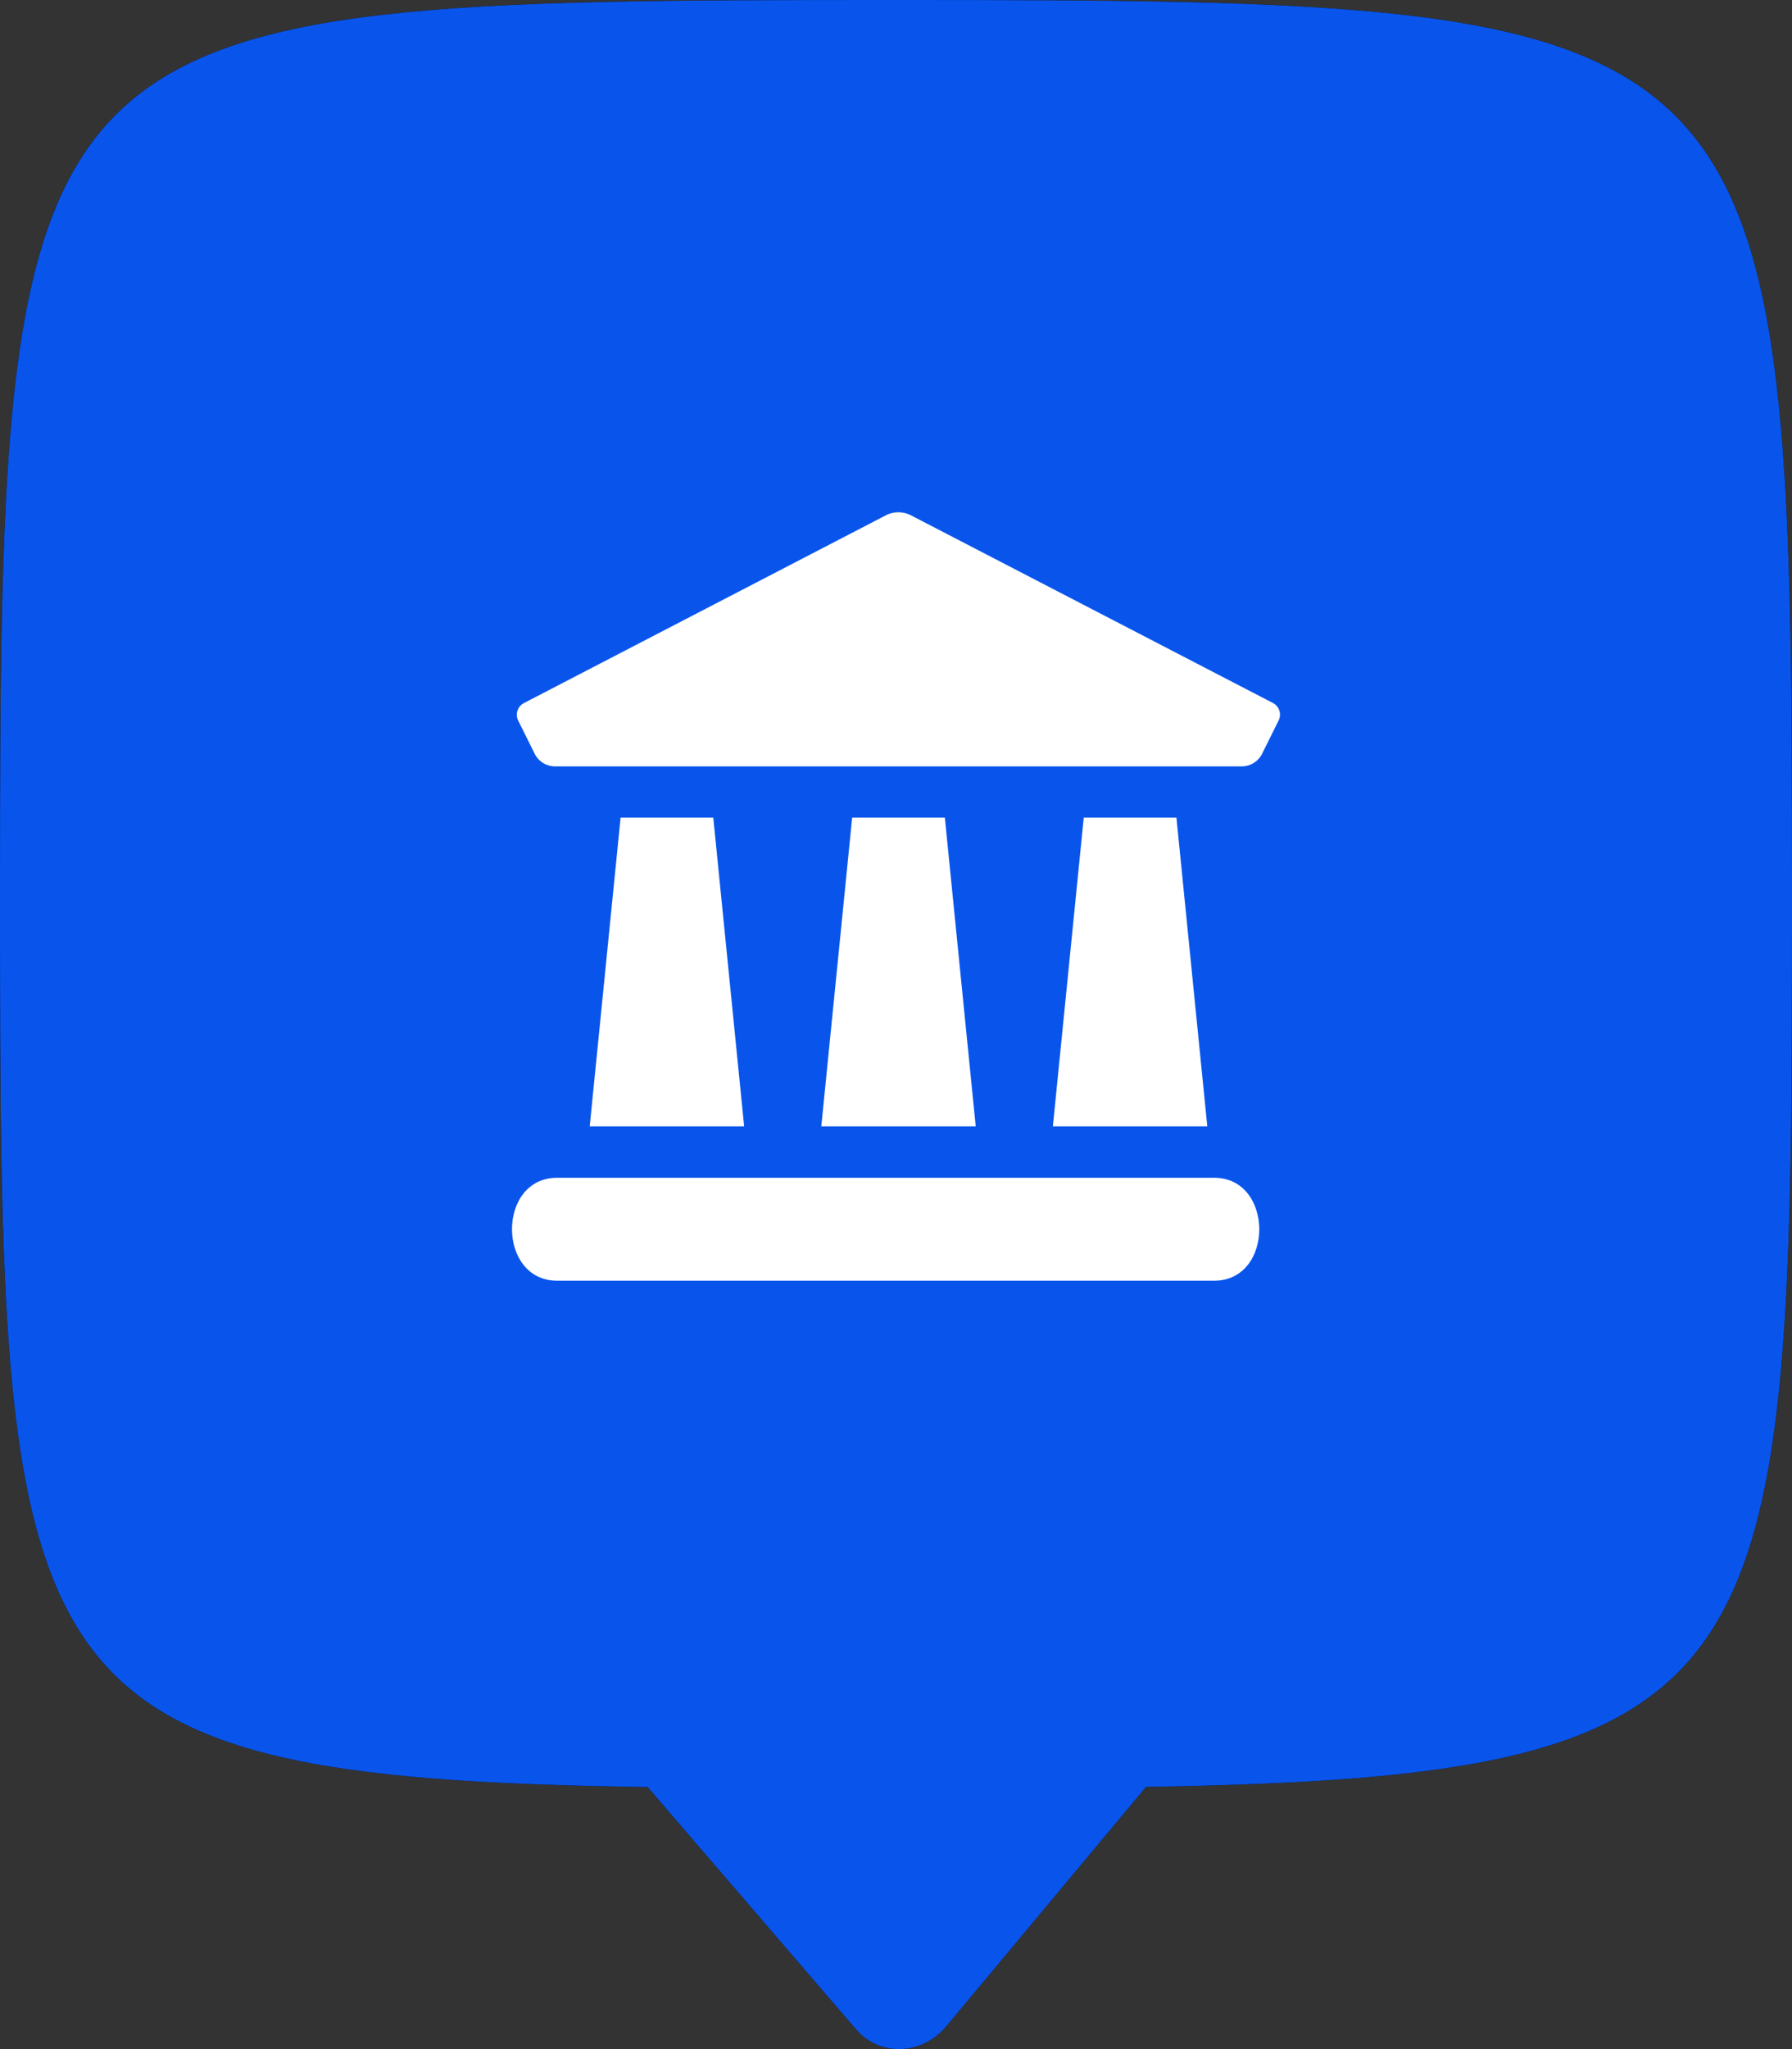 <?xml version="1.0" encoding="UTF-8"?>
<svg width="35px" height="40px" viewBox="0 0 35 40" version="1.1" xmlns="http://www.w3.org/2000/svg" xmlns:xlink="http://www.w3.org/1999/xlink">
    <rect x="0" y="0" width="35" height="40" fill="#333333" stroke="none"/>
    <!-- Generator: Sketch 48.1 (47250) - http://www.bohemiancoding.com/sketch -->
    <title>community</title>
    <desc>Created with Sketch.</desc>
    <defs></defs>
    <g id="Page-1" stroke="none" stroke-width="1" fill="none" fill-rule="evenodd">
        <g id="community">
            <g id="Backing/Violet">
                <g id="Combined-Shape">
                    <g id="path-1-link" fill="#000000" fill-rule="nonzero">
                        <path d="M22.384,34.881 L18.472,39.567 C17.978,40.143 17.14,40.141 16.69,39.58 L12.649,34.884 C0.086,34.701 2.51993271e-14,33.01 0,17.453 C-2.81117784e-14,0.107 0.247,0 17.5,0 C34.753,0 35,0.208 35,17.453 C35,32.906 34.915,34.679 22.384,34.881 L22.384,34.881 Z" id="path-1"></path>
                    </g>
                    <g id="path-1-link" fill="#0955EC">
                        <path d="M22.384,34.881 L18.472,39.567 C17.978,40.143 17.14,40.141 16.69,39.58 L12.649,34.884 C0.086,34.701 2.51993271e-14,33.01 0,17.453 C-2.81117784e-14,0.107 0.247,0 17.5,0 C34.753,0 35,0.208 35,17.453 C35,32.906 34.915,34.679 22.384,34.881 L22.384,34.881 Z" id="path-1"></path>
                    </g>
                </g>
            </g>
            <g id="Icon/Public" transform="translate(10, 10)" fill="#FFFFFF" fill-rule="nonzero">
                <path d="M14.866,3.725 L7.77,0.048 C7.628,-0.016 7.465,-0.016 7.323,0.048 L0.232,3.725 C0.108,3.789 0.059,3.941 0.121,4.066 L0.453,4.734 C0.527,4.866 0.664,4.951 0.815,4.96 L14.278,4.96 C14.429,4.951 14.566,4.866 14.64,4.734 L14.972,4.066 C15.035,3.943 14.988,3.791 14.866,3.725 Z M2.121,5.96 L1.518,11.987 L4.534,11.987 L3.931,5.96 L2.121,5.96 Z M6.644,5.96 L6.041,11.987 L9.057,11.987 L8.454,5.96 L6.644,5.96 Z M11.167,5.96 L10.564,11.987 L13.58,11.987 L12.977,5.96 L11.167,5.96 Z M13.715,12.991 L0.88,12.991 C-0.296,12.991 -0.291,15 0.88,15 L13.715,15 C14.891,15 14.886,12.991 13.715,12.991 Z" id="Shape"></path>
            </g>
        </g>
    </g>
</svg>